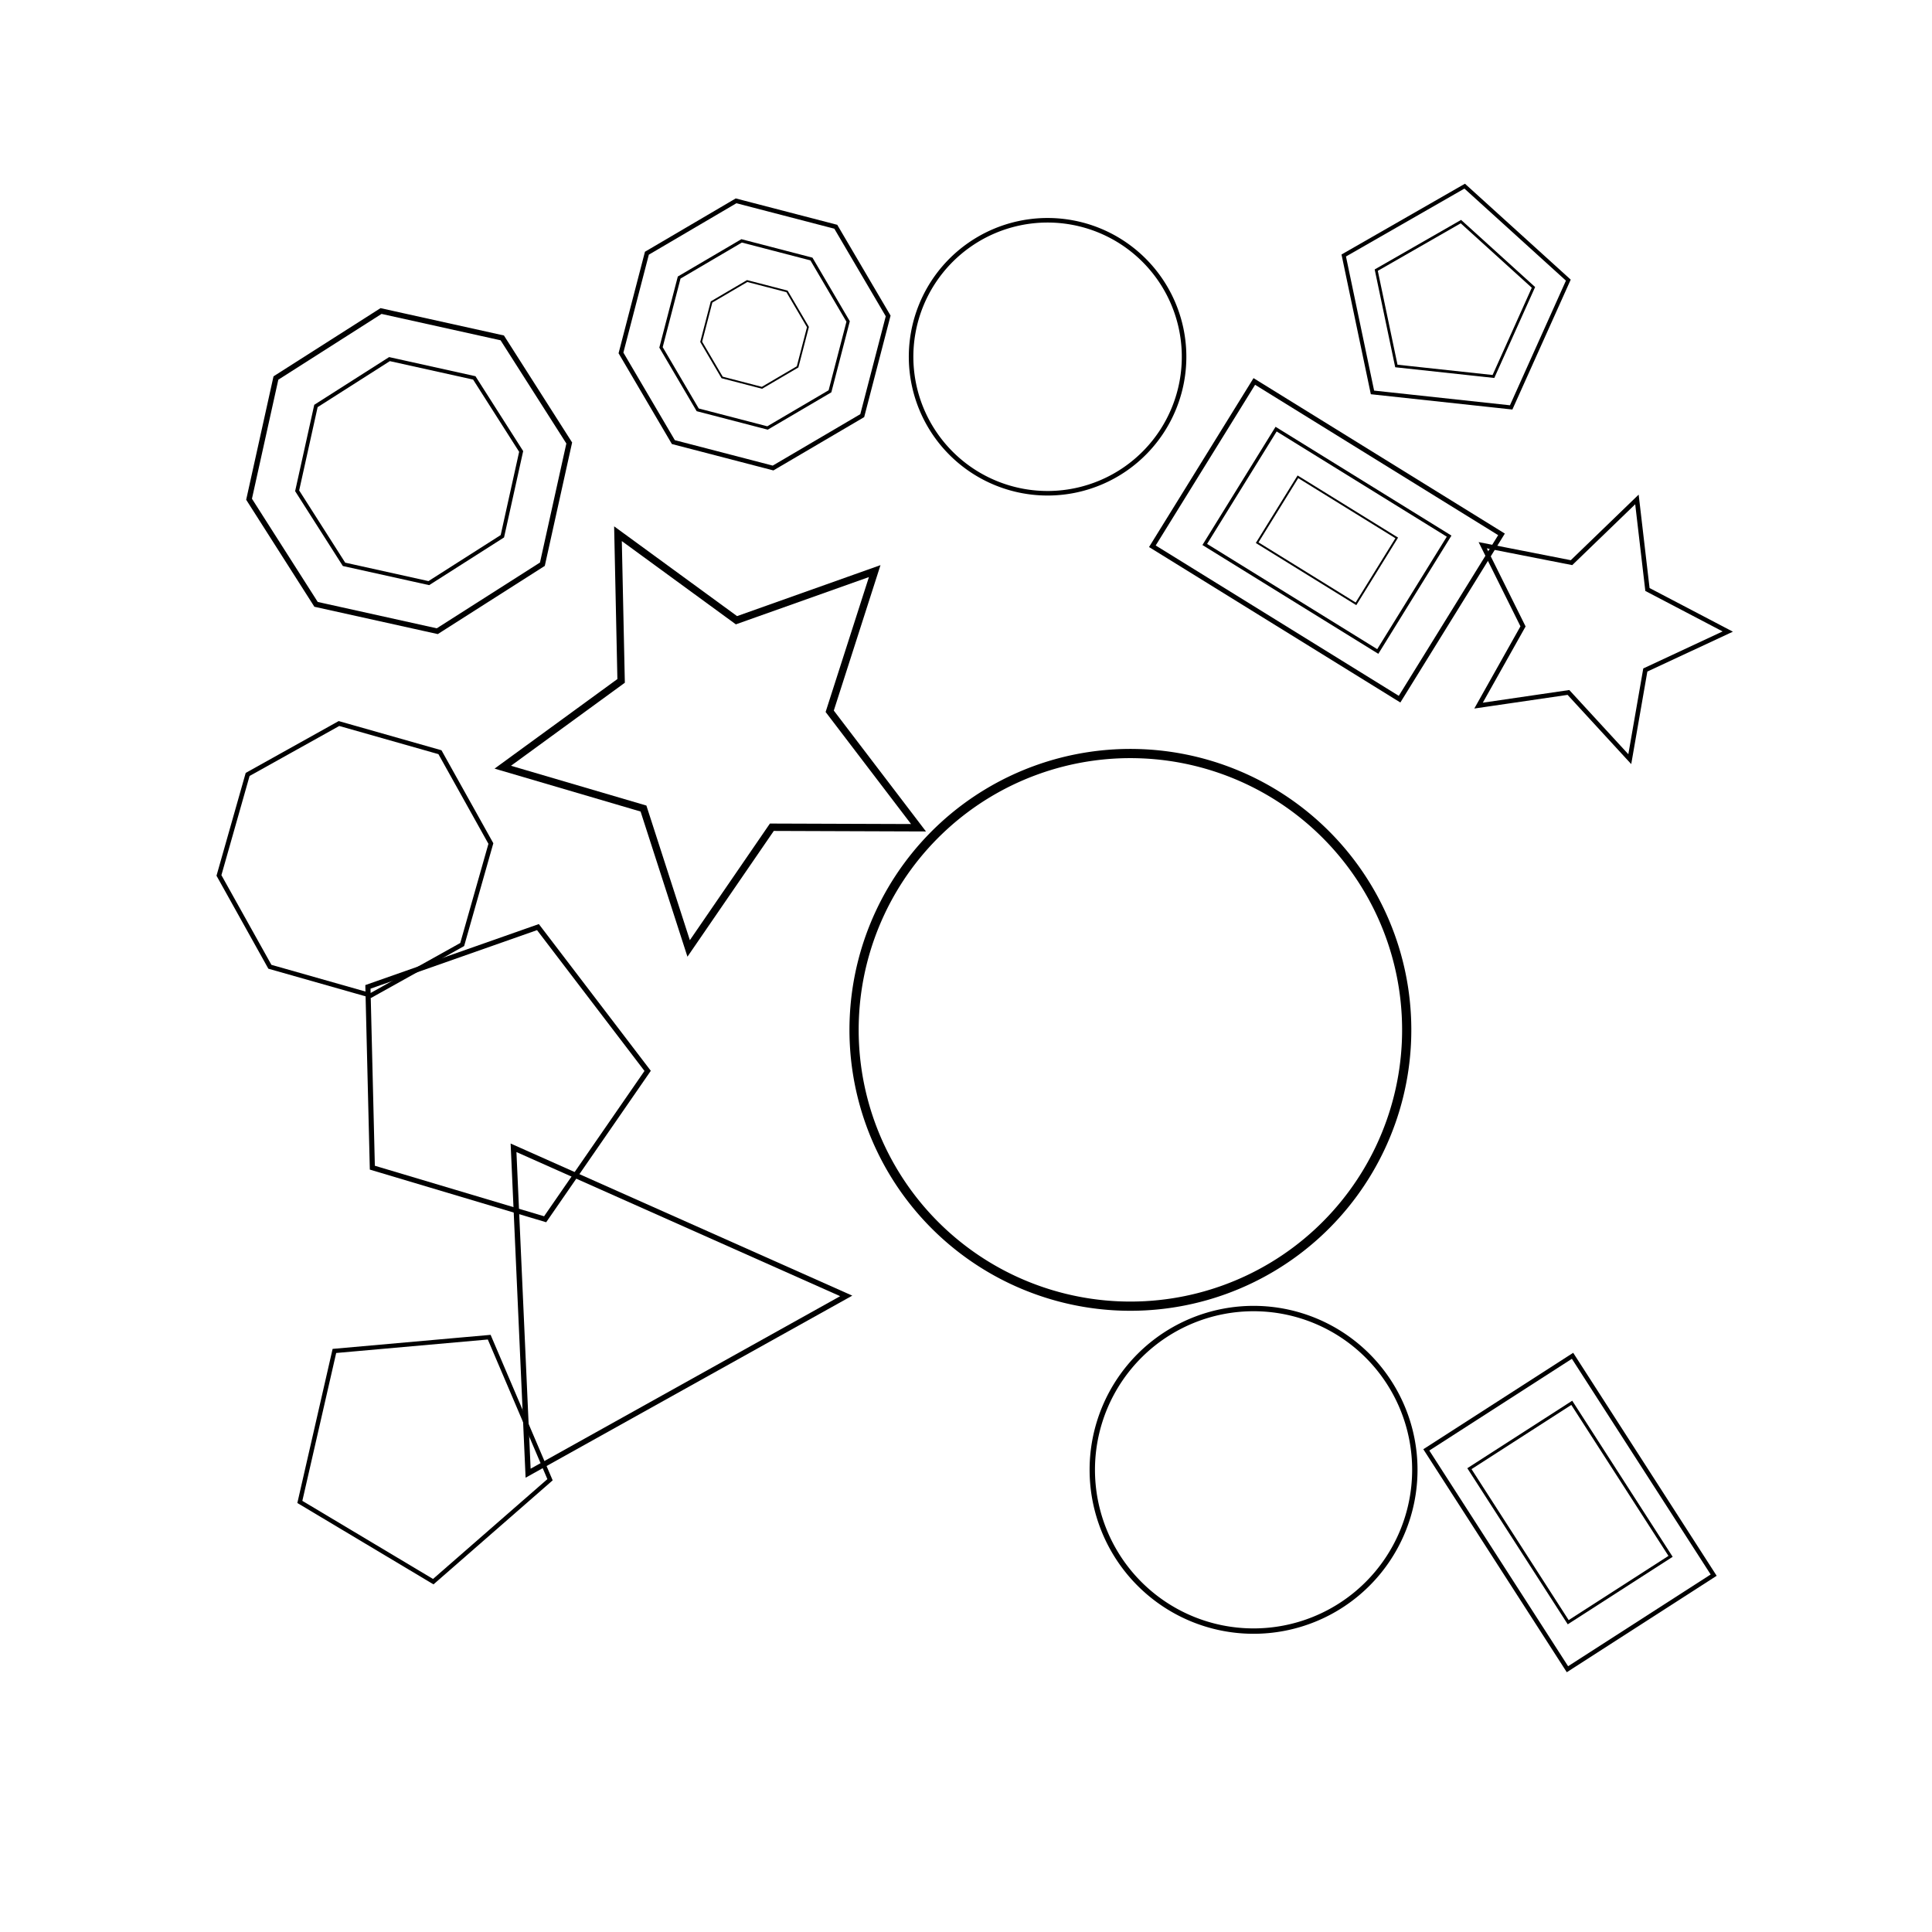 <svg baseProfile="full" height="400" version="1.1" width="400" xmlns="http://www.w3.org/2000/svg" xmlns:ev="http://www.w3.org/2001/xml-events" xmlns:xlink="http://www.w3.org/1999/xlink"><defs /><rect fill="white" height="100%" width="100%" x="0" y="0" /><path d="M0,0 m-30,0 a30,30 0 1,0 60,0 a30,30 0 1,0 -60,0" fill="none" stroke="black" transform="translate(216.891,73.864) rotate(10.44) scale(0.942)" /><path d="M0,0 m-30,0 a30,30 0 1,0 60,0 a30,30 0 1,0 -60,0" fill="none" stroke="black" transform="translate(259.537,304.311) rotate(17.115) scale(1.113)" /><path d="M0,0 m-30,0 a30,30 0 1,0 60,0 a30,30 0 1,0 -60,0" fill="none" stroke="black" transform="translate(234.035,213.22) rotate(92.565) scale(1.907)" /><path d="M0.0,-30.0 L8.8,-12.1 L28.5,-9.3 L14.3,4.6 L17.6,24.3 L0.0,15.0 L-17.6,24.3 L-14.3,4.6 L-28.5,-9.3 L-8.8,-12.1 Z" fill="none" stroke="black" transform="translate(329.43,130.062) rotate(235.491) scale(0.943)" /><path d="M0.0,-30.0 L8.8,-12.1 L28.5,-9.3 L14.3,4.6 L17.6,24.3 L0.0,15.0 L-17.6,24.3 L-14.3,4.6 L-28.5,-9.3 L-8.8,-12.1 Z" fill="none" stroke="black" transform="translate(149.177,151.064) rotate(188.288) scale(1.526)" /><path d="M0,-30 L30,30 L-30,30 Z" fill="none" stroke="black" transform="translate(141.517,269.814) rotate(87.434) scale(1.124)" /><path d="M0.0,-30.0 L28.5,-9.3 L17.6,24.3 L-17.6,24.3 L-28.5,-9.3 Z" fill="none" stroke="black" transform="translate(102.318,222.434) rotate(160.629) scale(1.06)" /><path d="M0.0,-30.0 L28.5,-9.3 L17.6,24.3 L-17.6,24.3 L-28.5,-9.3 Z" fill="none" stroke="black" transform="translate(87.236,300.267) rotate(102.891) scale(0.911)" /><g><path d="M0.0,-30.0 L28.5,-9.3 L17.6,24.3 L-17.6,24.3 L-28.5,-9.3 Z" fill="none" stroke="black" transform="translate(300.638,63.006) rotate(150.176) scale(0.82)" /><path d="M0.0,-30.0 L28.5,-9.3 L17.6,24.3 L-17.6,24.3 L-28.5,-9.3 Z" fill="none" stroke="black" transform="translate(300.638,63.006) rotate(150.176) scale(0.574)" /></g><g><path d="M27.7,-11.5 L27.7,11.5 L11.5,27.7 L-11.5,27.7 L-27.7,11.5 L-27.7,-11.5 L-11.5,-27.7 L11.5,-27.7 Z" fill="none" stroke="black" transform="translate(84.711,97.539) rotate(237.49) scale(1.122)" /><path d="M27.7,-11.5 L27.7,11.5 L11.5,27.7 L-11.5,27.7 L-27.7,11.5 L-27.7,-11.5 L-11.5,-27.7 L11.5,-27.7 Z" fill="none" stroke="black" transform="translate(84.711,97.539) rotate(237.49) scale(0.785)" /></g><g><path d="M27.7,-11.5 L27.7,11.5 L11.5,27.7 L-11.5,27.7 L-27.7,11.5 L-27.7,-11.5 L-11.5,-27.7 L11.5,-27.7 Z" fill="none" stroke="black" transform="translate(156.226,69.239) rotate(239.572) scale(0.931)" /><path d="M27.7,-11.5 L27.7,11.5 L11.5,27.7 L-11.5,27.7 L-27.7,11.5 L-27.7,-11.5 L-11.5,-27.7 L11.5,-27.7 Z" fill="none" stroke="black" transform="translate(156.226,69.239) rotate(239.572) scale(0.652)" /><path d="M27.7,-11.5 L27.7,11.5 L11.5,27.7 L-11.5,27.7 L-27.7,11.5 L-27.7,-11.5 L-11.5,-27.7 L11.5,-27.7 Z" fill="none" stroke="black" transform="translate(156.226,69.239) rotate(239.572) scale(0.372)" /></g><path d="M27.7,-11.5 L27.7,11.5 L11.5,27.7 L-11.5,27.7 L-27.7,11.5 L-27.7,-11.5 L-11.5,-27.7 L11.5,-27.7 Z" fill="none" stroke="black" transform="translate(73.482,177.947) rotate(195.857) scale(0.945)" /><g><path d="M-30,-20 h60 v40 h-60 Z" fill="none" stroke="black" transform="translate(274.729,111.865) rotate(211.739) scale(1.003)" /><path d="M-30,-20 h60 v40 h-60 Z" fill="none" stroke="black" transform="translate(274.729,111.865) rotate(211.739) scale(0.702)" /><path d="M-30,-20 h60 v40 h-60 Z" fill="none" stroke="black" transform="translate(274.729,111.865) rotate(211.739) scale(0.401)" /></g><g><path d="M-30,-20 h60 v40 h-60 Z" fill="none" stroke="black" transform="translate(325.05,313.15) rotate(57.242) scale(0.9)" /><path d="M-30,-20 h60 v40 h-60 Z" fill="none" stroke="black" transform="translate(325.05,313.15) rotate(57.242) scale(0.63)" /></g></svg>